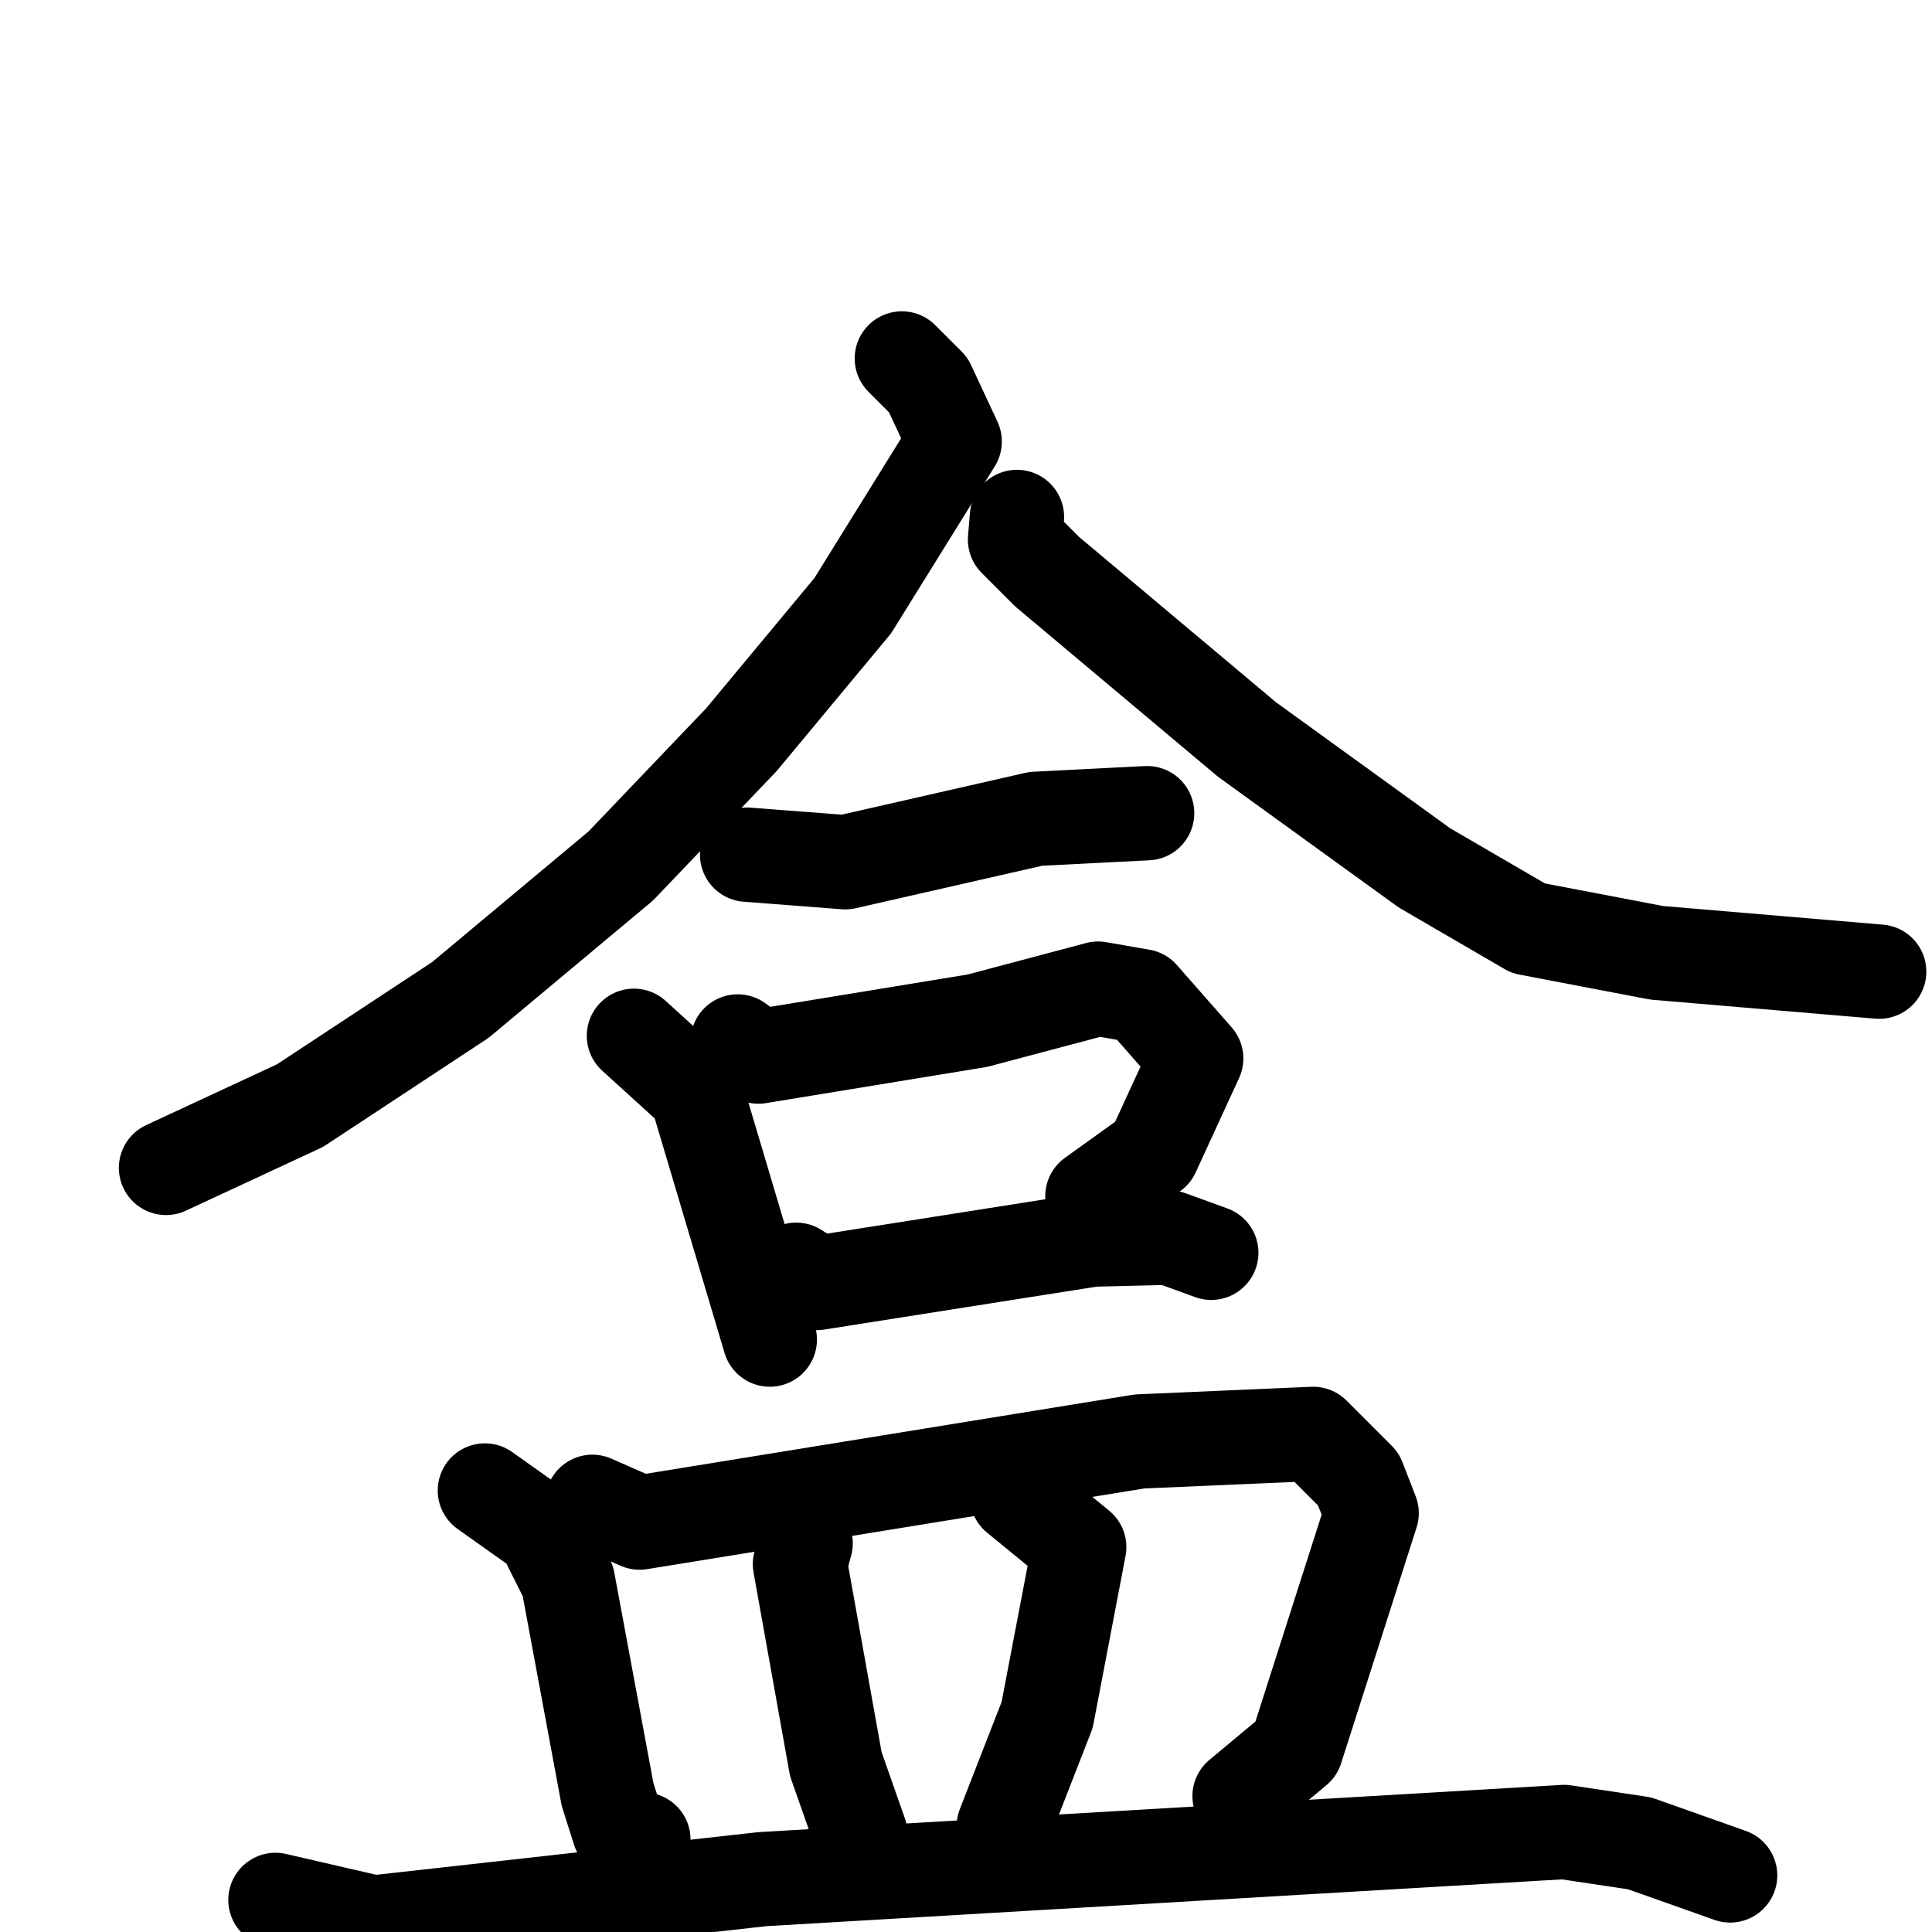 <svg xmlns="http://www.w3.org/2000/svg" viewBox="0 0 1024 1024">
  <g style="fill:none;stroke:#000000;stroke-width:50;stroke-linecap:round;stroke-linejoin:round;" transform="scale(1, 1) translate(0, 0)">
    <path d="M 478.0,190.0 L 492.0,204.0 L 506.0,234.0 L 452.0,321.0 L 393.0,392.0 L 329.0,459.0 L 244.0,530.0 L 159.0,586.0 L 88.0,619.0"/>
    <path d="M 539.0,274.0 L 538.0,286.0 L 555.0,303.0 L 661.0,392.0 L 755.0,460.0 L 810.0,492.0 L 878.0,505.0 L 996.0,515.0"/>
    <path d="M 396.0,453.0 L 448.0,457.0 L 549.0,434.0 L 608.0,431.0"/>
    <path d="M 336.0,549.0 L 369.0,579.0 L 408.0,710.0"/>
    <path d="M 391.0,552.0 L 402.0,560.0 L 518.0,541.0 L 582.0,524.0 L 605.0,528.0 L 634.0,561.0 L 611.0,611.0 L 579.0,634.0"/>
    <path d="M 422.0,673.0 L 433.0,680.0 L 579.0,657.0 L 620.0,656.0 L 642.0,664.0"/>
    <path d="M 257.0,790.0 L 288.0,812.0 L 301.0,838.0 L 322.0,951.0 L 328.0,970.0 L 341.0,975.0"/>
    <path d="M 314.0,796.0 L 339.0,807.0 L 604.0,764.0 L 696.0,760.0 L 720.0,784.0 L 727.0,802.0 L 687.0,927.0 L 657.0,952.0"/>
    <path d="M 427.0,818.0 L 424.0,829.0 L 443.0,935.0 L 456.0,972.0"/>
    <path d="M 539.0,793.0 L 572.0,820.0 L 555.0,909.0 L 532.0,968.0"/>
    <path d="M 146.0,1007.0 L 198.0,1019.0 L 404.0,996.0 L 829.0,971.0 L 869.0,977.0 L 917.0,994.0"/>
  </g>
</svg>
